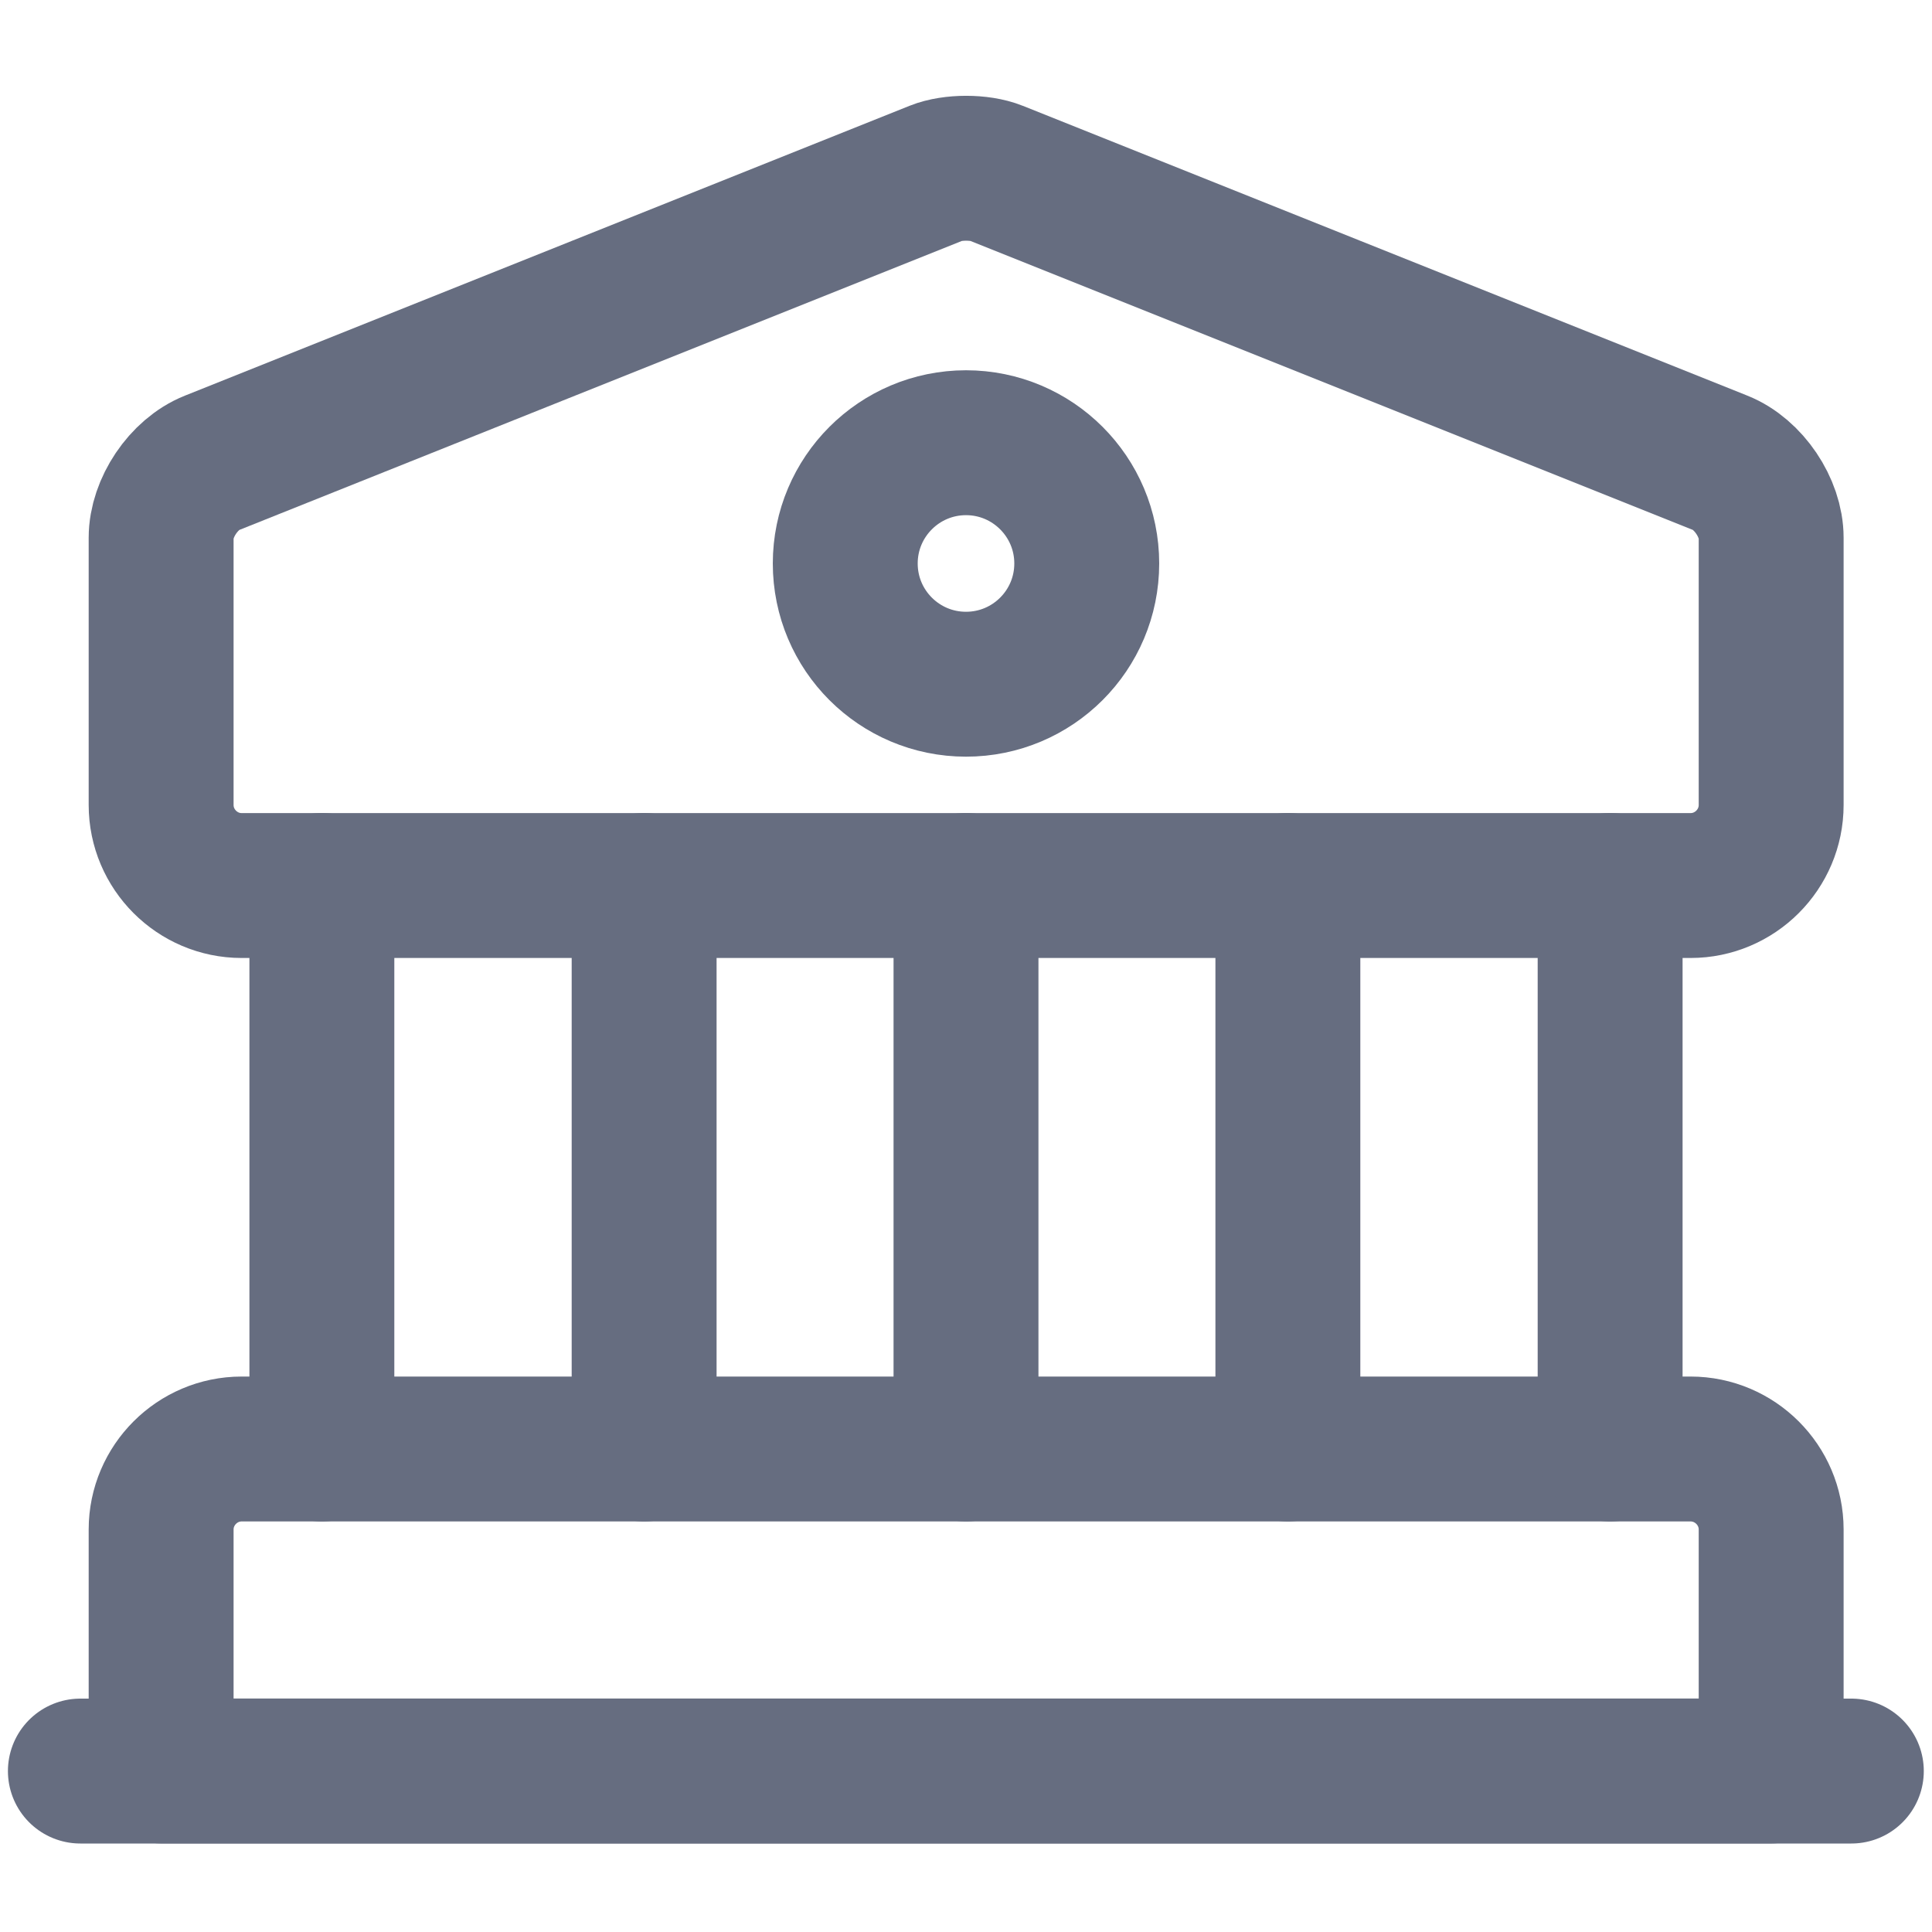 <svg xmlns="http://www.w3.org/2000/svg" width="20" height="20" viewBox="0 0 20 20" fill="none">
    <path d="M10.31 1.792L17.81 4.792C18.101 4.908 18.335 5.258 18.335 5.567V8.333C18.335 8.792 17.96 9.167 17.501 9.167H2.501C2.043 9.167 1.668 8.792 1.668 8.333V5.567C1.668 5.258 1.901 4.908 2.193 4.792L9.693 1.792C9.86 1.725 10.143 1.725 10.31 1.792Z" stroke="#666D80" stroke-width="1.5" stroke-miterlimit="10" stroke-linecap="round" stroke-linejoin="round"/>
    <path d="M18.335 18.333H1.668V15.833C1.668 15.375 2.043 15 2.501 15H17.501C17.96 15 18.335 15.375 18.335 15.833V18.333Z" stroke="#666D80" stroke-width="1.5" stroke-miterlimit="10" stroke-linecap="round" stroke-linejoin="round"/>
    <path d="M3.332 15V9.166" stroke="#666D80" stroke-width="1.5" stroke-miterlimit="10" stroke-linecap="round" stroke-linejoin="round"/>
    <path d="M6.668 15V9.166" stroke="#666D80" stroke-width="1.5" stroke-miterlimit="10" stroke-linecap="round" stroke-linejoin="round"/>
    <path d="M10 15V9.166" stroke="#666D80" stroke-width="1.5" stroke-miterlimit="10" stroke-linecap="round" stroke-linejoin="round"/>
    <path d="M13.332 15V9.166" stroke="#666D80" stroke-width="1.5" stroke-miterlimit="10" stroke-linecap="round" stroke-linejoin="round"/>
    <path d="M16.668 15V9.166" stroke="#666D80" stroke-width="1.5" stroke-miterlimit="10" stroke-linecap="round" stroke-linejoin="round"/>
    <path d="M0.832 18.334H19.165" stroke="#666D80" stroke-width="1.5" stroke-miterlimit="10" stroke-linecap="round" stroke-linejoin="round"/>
    <path d="M10 7.083C10.69 7.083 11.25 6.524 11.25 5.833C11.25 5.143 10.69 4.583 10 4.583C9.31 4.583 8.75 5.143 8.75 5.833C8.75 6.524 9.31 7.083 10 7.083Z" stroke="#666D80" stroke-width="1.5" stroke-miterlimit="10" stroke-linecap="round" stroke-linejoin="round"/>
  </svg>